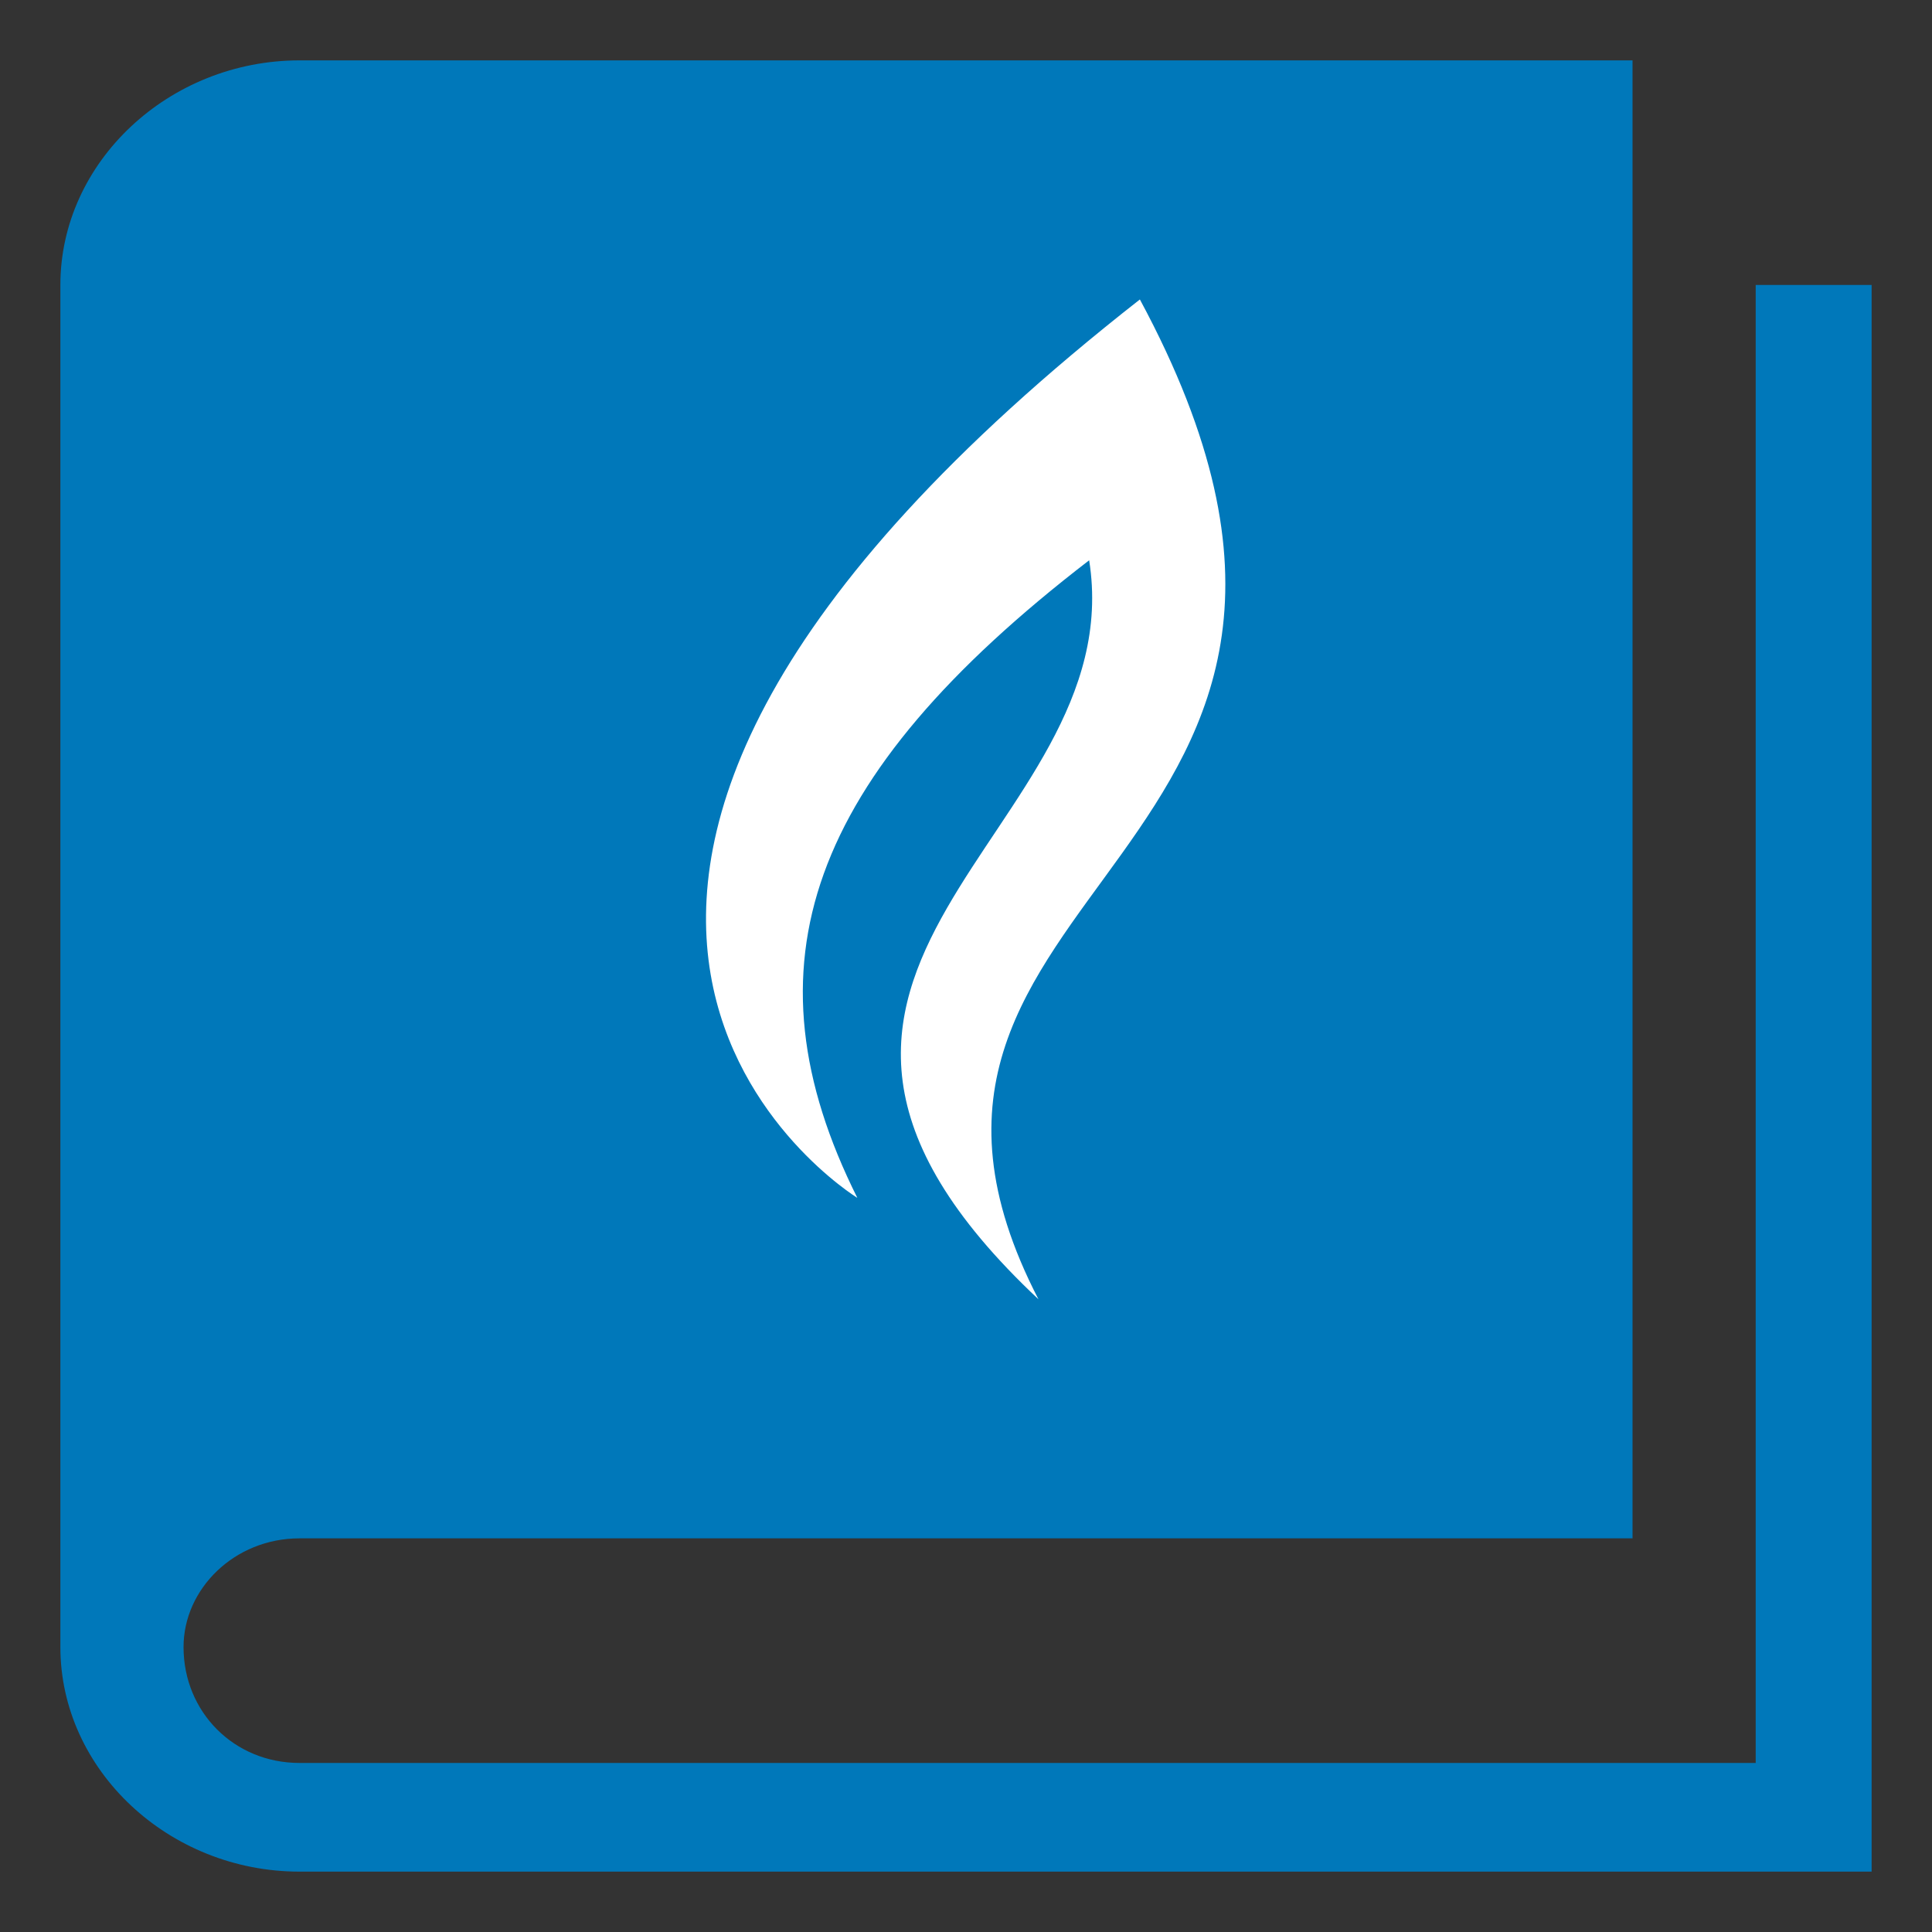 <?xml version="1.0" encoding="UTF-8" standalone="no"?>
<!-- Creator: CorelDRAW X7 -->

<svg
   xmlns:dc="http://purl.org/dc/elements/1.1/"
   xmlns:cc="http://creativecommons.org/ns#"
   xmlns:rdf="http://www.w3.org/1999/02/22-rdf-syntax-ns#"
   xmlns:svg="http://www.w3.org/2000/svg"
   xmlns="http://www.w3.org/2000/svg"
   xmlns:sodipodi="http://sodipodi.sourceforge.net/DTD/sodipodi-0.dtd"
   xmlns:inkscape="http://www.inkscape.org/namespaces/inkscape"
   xml:space="preserve"
   width="96"
   height="96"
   version="1.1"
   style="clip-rule:evenodd;fill-rule:evenodd;image-rendering:optimizeQuality;shape-rendering:geometricPrecision;text-rendering:geometricPrecision"
   viewBox="0 0 96 96"
   id="svg13"
   sodipodi:docname="icon dokumentasi.svg"
   inkscape:version="0.92.1 r15371"><rect x="0" y="0" width="96" height="96" fill="#333333" stroke="none"/><sodipodi:namedview
     pagecolor="#ffffff"
     bordercolor="#666666"
     borderopacity="1"
     objecttolerance="10"
     gridtolerance="10"
     guidetolerance="10"
     inkscape:pageopacity="0"
     inkscape:pageshadow="2"
     inkscape:window-width="1313"
     inkscape:window-height="744"
     id="namedview15"
     showgrid="false"
     units="px"
     inkscape:zoom="1"
     inkscape:cx="-89.890249"
     inkscape:cy="64.673964"
     inkscape:window-x="53"
     inkscape:window-y="24"
     inkscape:window-maximized="1"
     inkscape:current-layer="svg13" /><defs
     id="defs4"><style
       type="text/css"
       id="style2"><![CDATA[
    .fil0 {fill:#0078BA}
    .fil1 {fill:white}
   ]]></style></defs><g
     id="g4502"
     transform="matrix(0.36,0,0,0.36,3,3)"><path
       style="fill:#0078ba"
       inkscape:connector-curvature="0"
       id="path7"
       d="M 234,31 V 235 H 33 c -9,0 -16,-7 -16,-16 0,-8 7,-15 16,-15 H 217 V 0 H 33 C 15,0 0,14 0,31 v 188 c 0,17 15,31 33,31 H 250 V 31 Z"
       class="fil0" /><path
       style="fill:#ffffff"
       inkscape:connector-curvature="0"
       id="path9"
       d="m 110,157 c 0,0 -67,-41 39,-124 42,78 -44,80 -14,138 -49,-46 13,-64 7,-102 -39,30 -48,56 -32,88 z"
       class="fil1" /></g></svg>